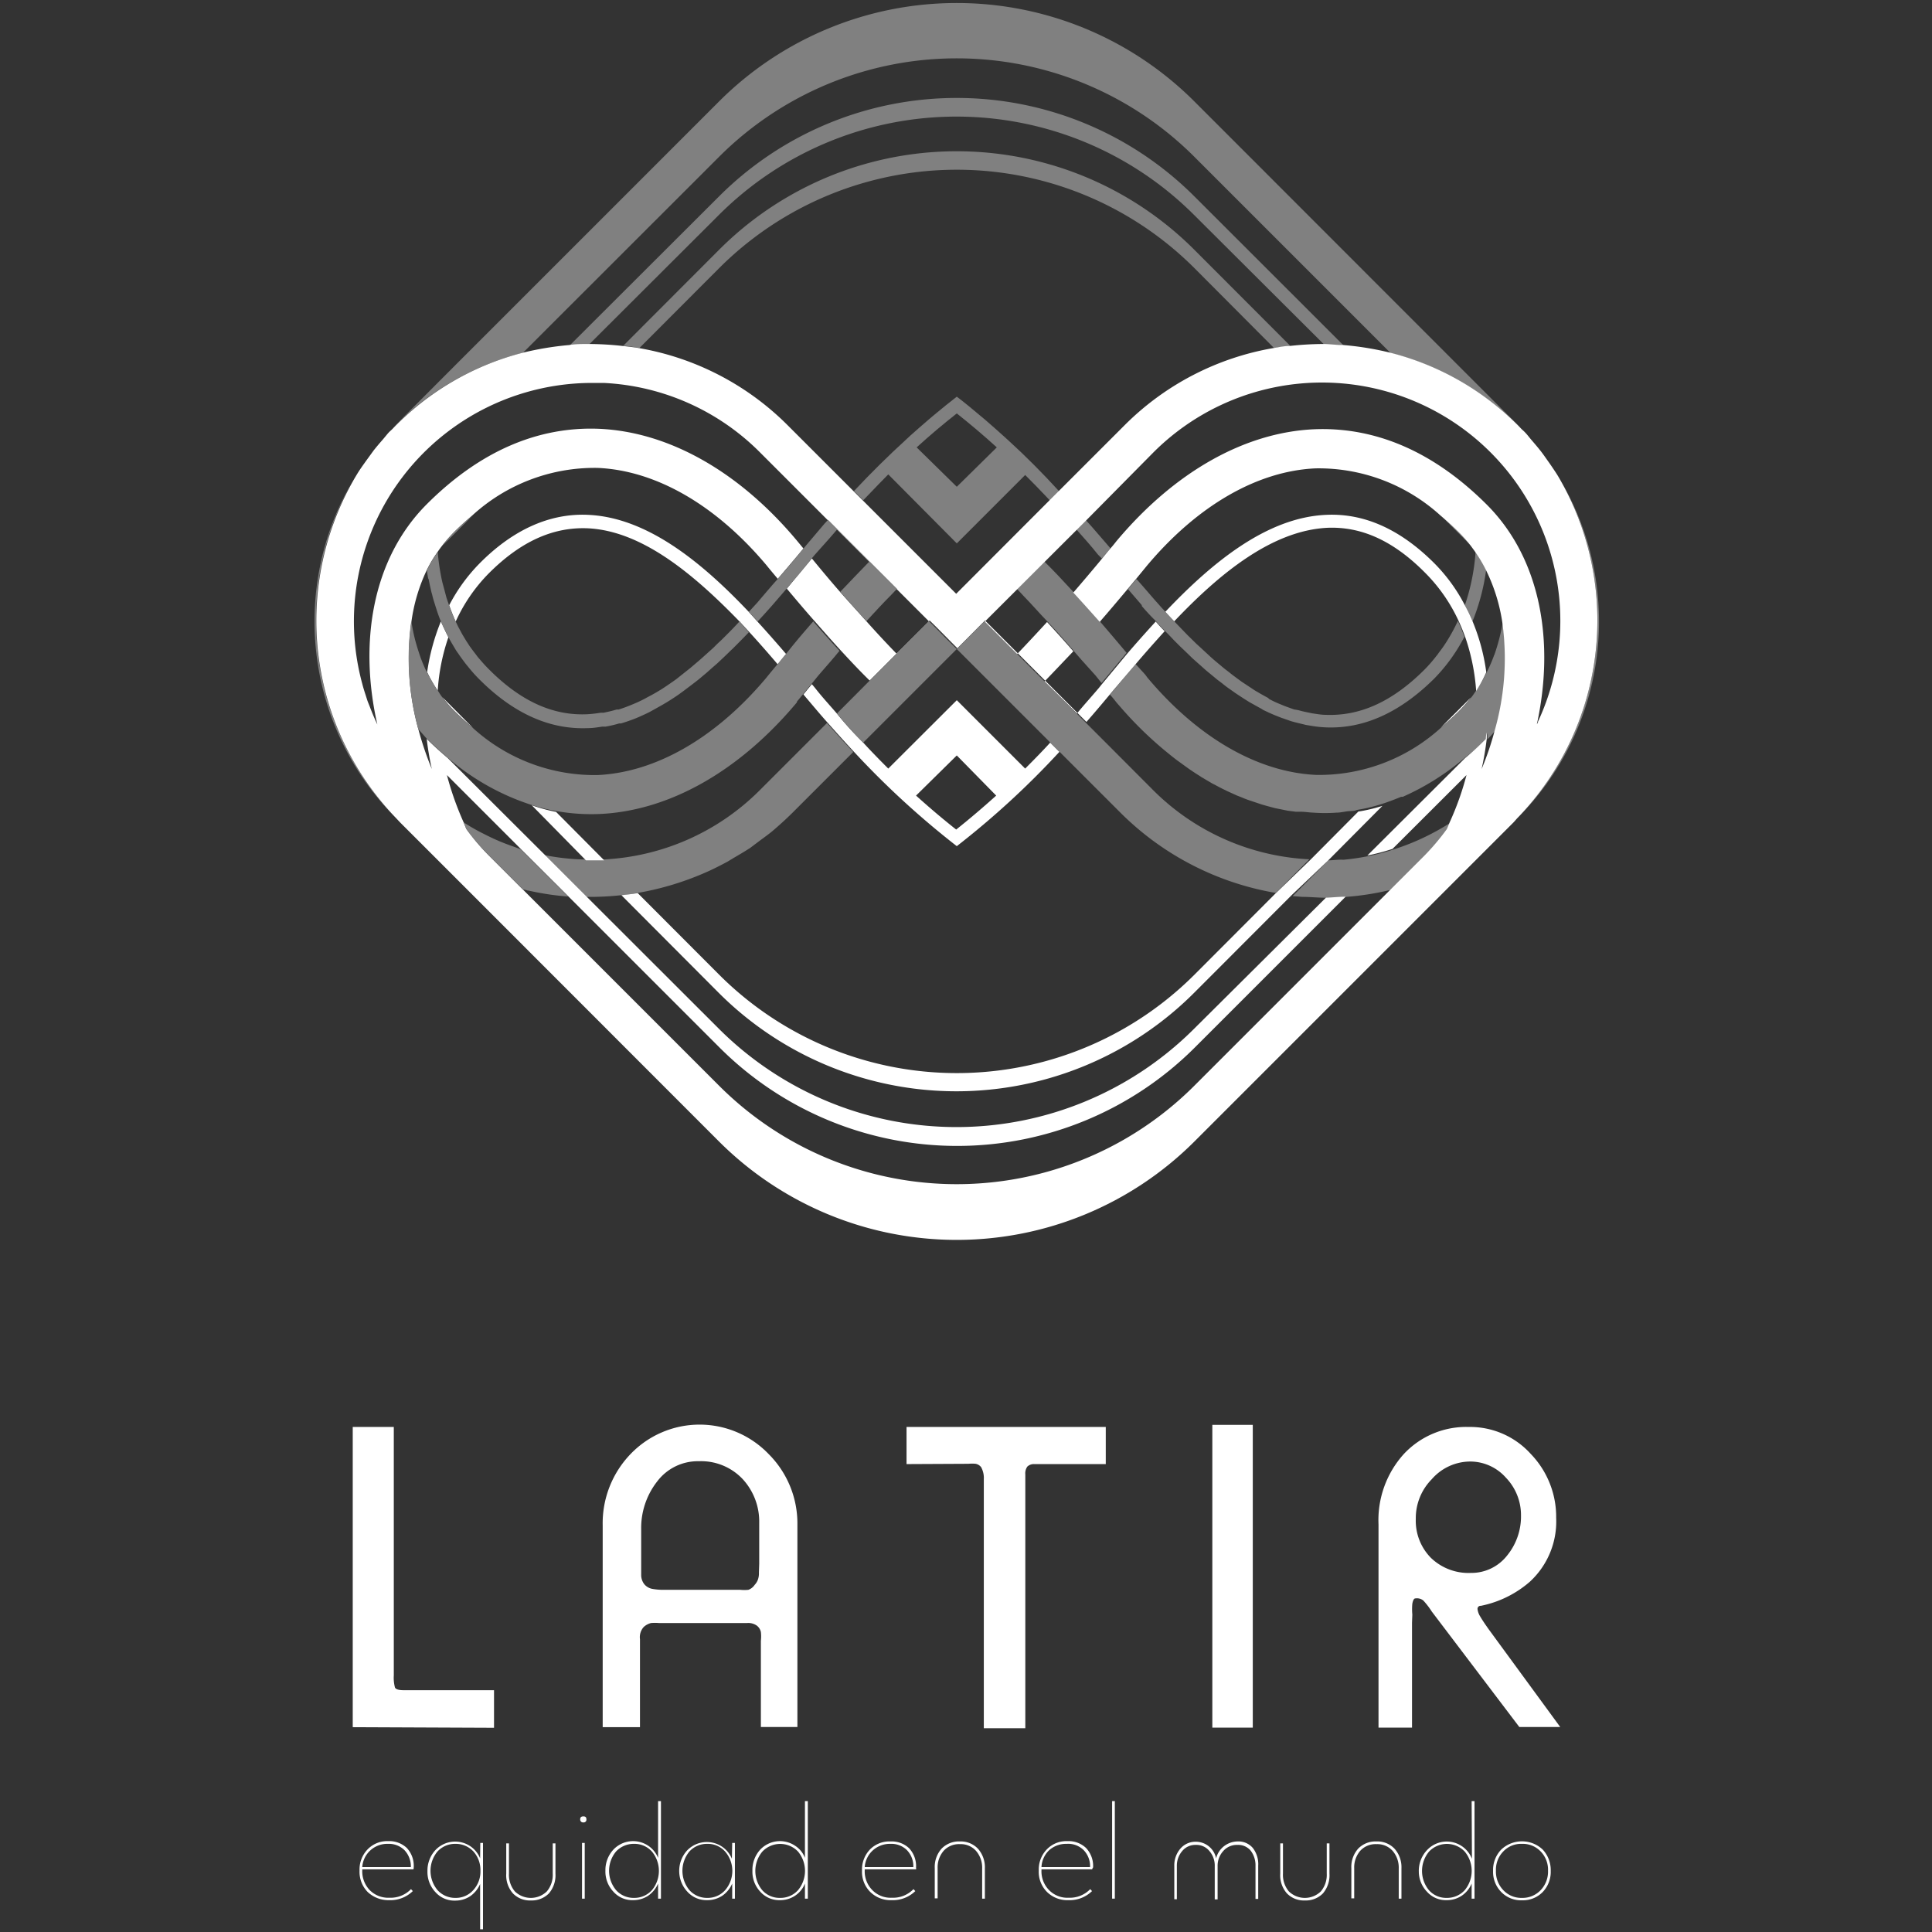 <svg id="Capa_1" data-name="Capa 1" xmlns="http://www.w3.org/2000/svg" viewBox="0 0 128 128"><rect x="0" y="0" width="128" height="128" fill="#333333" stroke="none"/><defs><style>.cls-1{fill:#fff;}.cls-2{fill:none;}.cls-3{fill:gray;}</style></defs><title>128x128 px blanco</title><path class="cls-1" d="M23.37,114.43V94.54h2.72V111a2.51,2.51,0,0,0,.08.81c.06.11.25.17.56.17h6v2.49Z"/><path class="cls-1" d="M42.4,109v5.43H39.93V101.07a6.61,6.61,0,0,1,1.85-4.74,6.34,6.34,0,0,1,9.14,0A6.5,6.5,0,0,1,52.83,101v13.42H50.41v-5.71a2.54,2.54,0,0,0,0-.59.73.73,0,0,0-.27-.42,1,1,0,0,0-.66-.17H43.66a3,3,0,0,0-.53,0,1.15,1.15,0,0,0-.48.26,1,1,0,0,0-.25.81Zm7.9-5.39V100.9A4.16,4.16,0,0,0,49.21,98a3.78,3.78,0,0,0-2.9-1.19,3.37,3.37,0,0,0-2.77,1.34,5,5,0,0,0-1.06,3.17v3a1,1,0,0,0,.2.63.91.91,0,0,0,.5.31,4,4,0,0,0,.76.07h5.11a2.77,2.77,0,0,0,.53,0A.85.85,0,0,0,50,105a1,1,0,0,0,.2-.31,1.22,1.22,0,0,0,.08-.5Z"/><path class="cls-1" d="M60.06,97V94.54h13.2V97H68.53a.62.62,0,0,0-.47.17.78.78,0,0,0-.13.52v16.81H65.18V98A1.47,1.47,0,0,0,65,97.2a.61.61,0,0,0-.36-.22,2.57,2.57,0,0,0-.48,0Z"/><path class="cls-1" d="M80.32,114.46V94.4H83v20.06Z"/><path class="cls-1" d="M93.55,107.51v6.95H91.33V101A6.53,6.53,0,0,1,93,96.34a5.65,5.65,0,0,1,4.3-1.8,5.42,5.42,0,0,1,4.12,1.79,6,6,0,0,1,1.68,4.23,5.42,5.42,0,0,1-1.74,4.23,7.05,7.05,0,0,1-3.25,1.6.2.2,0,0,0-.22.22,1.18,1.18,0,0,0,.18.49c.12.21.31.49.55.83l4.75,6.49-2.71,0-5.8-7.65a5.11,5.11,0,0,0-.56-.73.67.67,0,0,0-.53-.14c-.1,0-.16.14-.2.35a4.07,4.07,0,0,0,0,.72Zm3.88-10.68A3.39,3.39,0,0,0,94.86,98a3.67,3.67,0,0,0-1.06,2.63,3.5,3.5,0,0,0,1,2.58,3.59,3.59,0,0,0,2.65,1,3,3,0,0,0,2.39-1.14,4.1,4.1,0,0,0,.93-2.68,3.57,3.57,0,0,0-1-2.49A3.16,3.16,0,0,0,97.43,96.83Z"/><path class="cls-1" d="M27.39,123.85H24v.07a1.81,1.81,0,0,0,.48,1.29,1.73,1.73,0,0,0,1.32.52,1.88,1.88,0,0,0,1.43-.57l.12.13a2.12,2.12,0,0,1-1.57.6,2,2,0,0,1-1.42-.54,1.91,1.91,0,0,1-.54-1.41,1.93,1.93,0,0,1,.53-1.41,1.8,1.8,0,0,1,1.37-.55,1.69,1.69,0,0,1,1.23.45,1.73,1.73,0,0,1,.46,1.29A.35.35,0,0,1,27.39,123.85Zm-1.68-1.69a1.67,1.67,0,0,0-1.16.42A1.65,1.65,0,0,0,24,123.7h3.22a1.57,1.57,0,0,0-.43-1.13A1.47,1.47,0,0,0,25.71,122.16Z"/><path class="cls-1" d="M31.82,122.1H32v5.72h-.19v-3a1.88,1.88,0,0,1-.66.81,1.78,1.78,0,0,1-1,.29,1.67,1.67,0,0,1-1.3-.56,1.94,1.94,0,0,1-.53-1.39,2,2,0,0,1,.53-1.4,1.8,1.8,0,0,1,2.3-.26,1.77,1.77,0,0,1,.66.81Zm-1.64,3.64a1.53,1.53,0,0,0,1.18-.52,1.81,1.81,0,0,0,.47-1.27,1.84,1.84,0,0,0-.47-1.29,1.6,1.6,0,0,0-1.19-.5,1.58,1.58,0,0,0-1.18.5,2,2,0,0,0,0,2.57A1.57,1.57,0,0,0,30.18,125.74Z"/><path class="cls-1" d="M36.62,124.13v-2h.18v2a1.85,1.85,0,0,1-.43,1.31,1.6,1.6,0,0,1-1.2.47,1.56,1.56,0,0,1-1.19-.47,1.81,1.81,0,0,1-.44-1.31v-2h.18v2a1.7,1.7,0,0,0,.39,1.18,1.52,1.52,0,0,0,2.12,0A1.7,1.7,0,0,0,36.62,124.13Z"/><path class="cls-1" d="M38.65,120.74a.19.19,0,0,1-.21-.21c0-.13.07-.19.21-.19s.2.06.2.19A.18.18,0,0,1,38.65,120.74Zm-.09,5.05V122.1h.18v3.69Z"/><path class="cls-1" d="M43.6,119.33h.19v6.46H43.6v-1a1.88,1.88,0,0,1-.66.81,1.78,1.78,0,0,1-1,.29,1.67,1.67,0,0,1-1.3-.56,1.94,1.94,0,0,1-.53-1.39,2,2,0,0,1,.53-1.4,1.8,1.8,0,0,1,2.3-.26,1.77,1.77,0,0,1,.66.81ZM42,125.74a1.57,1.57,0,0,0,1.19-.51,2,2,0,0,0,0-2.56,1.55,1.55,0,0,0-1.18-.51,1.6,1.6,0,0,0-1.19.5,2,2,0,0,0,0,2.57A1.55,1.55,0,0,0,42,125.74Z"/><path class="cls-1" d="M48.51,122.1h.18v3.69h-.18v-1a1.88,1.88,0,0,1-.66.81,1.8,1.8,0,0,1-1,.29,1.7,1.7,0,0,1-1.31-.56A2,2,0,0,1,45,124a2,2,0,0,1,.52-1.4,1.81,1.81,0,0,1,2.31-.26,1.77,1.77,0,0,1,.66.81Zm-1.65,3.64a1.54,1.54,0,0,0,1.18-.51,1.95,1.95,0,0,0,0-2.56,1.53,1.53,0,0,0-1.17-.51,1.58,1.58,0,0,0-1.19.5,2,2,0,0,0,0,2.57A1.55,1.55,0,0,0,46.86,125.74Z"/><path class="cls-1" d="M53.33,119.33h.19v6.46h-.19v-1a1.75,1.75,0,0,1-.66.81,1.78,1.78,0,0,1-1,.29,1.68,1.68,0,0,1-1.3-.56,1.93,1.93,0,0,1-.52-1.39,2,2,0,0,1,.52-1.4,1.8,1.8,0,0,1,2.3-.26,1.66,1.66,0,0,1,.66.81Zm-1.65,6.41a1.56,1.56,0,0,0,1.19-.51,2,2,0,0,0,0-2.56,1.63,1.63,0,0,0-2.36,0,2,2,0,0,0,0,2.57A1.53,1.53,0,0,0,51.68,125.74Z"/><path class="cls-1" d="M60.7,123.85H57.29v.07a1.77,1.77,0,0,0,.49,1.29,1.69,1.69,0,0,0,1.31.52,1.88,1.88,0,0,0,1.43-.57l.12.13a2.12,2.12,0,0,1-1.57.6,1.91,1.91,0,0,1-1.41-.54,1.88,1.88,0,0,1-.55-1.41,1.93,1.93,0,0,1,.53-1.41A1.8,1.8,0,0,1,59,122a1.68,1.68,0,0,1,1.23.45,1.73,1.73,0,0,1,.46,1.29ZM59,122.16a1.69,1.69,0,0,0-1.16.42,1.65,1.65,0,0,0-.55,1.12h3.22a1.53,1.53,0,0,0-.43-1.13A1.46,1.46,0,0,0,59,122.16Z"/><path class="cls-1" d="M62.12,123.77v2h-.19v-2a1.81,1.81,0,0,1,.46-1.3A1.6,1.6,0,0,1,63.6,122a1.57,1.57,0,0,1,1.2.49,1.85,1.85,0,0,1,.45,1.3v2h-.18v-2a1.69,1.69,0,0,0-.41-1.17,1.35,1.35,0,0,0-1.06-.44,1.37,1.37,0,0,0-1.08.44A1.68,1.68,0,0,0,62.12,123.77Z"/><path class="cls-1" d="M72.36,123.85H69v.07a1.77,1.77,0,0,0,.49,1.29,1.69,1.69,0,0,0,1.31.52,1.88,1.88,0,0,0,1.43-.57l.12.13a2.12,2.12,0,0,1-1.57.6,1.91,1.91,0,0,1-1.41-.54,1.88,1.88,0,0,1-.55-1.41,1.93,1.93,0,0,1,.53-1.41,1.8,1.8,0,0,1,1.37-.55,1.68,1.68,0,0,1,1.23.45,1.73,1.73,0,0,1,.47,1.29C72.37,123.79,72.36,123.83,72.36,123.85Zm-1.69-1.69a1.69,1.69,0,0,0-1.16.42A1.65,1.65,0,0,0,69,123.7h3.22a1.53,1.53,0,0,0-.43-1.13A1.46,1.46,0,0,0,70.67,122.16Z"/><path class="cls-1" d="M73.68,125.79v-6.46h.18v6.46Z"/><path class="cls-1" d="M82,122a1.25,1.25,0,0,1,1,.43,1.75,1.75,0,0,1,.36,1.18v2.2h-.18v-2.2a1.59,1.59,0,0,0-.32-1,1.07,1.07,0,0,0-.88-.38,1.19,1.19,0,0,0-.94.41,1.44,1.44,0,0,0-.37,1v2.2h-.19v-2.2a1.47,1.47,0,0,0-.35-1,1.1,1.1,0,0,0-.9-.41,1.12,1.12,0,0,0-.9.4,1.49,1.49,0,0,0-.36,1v2.2H77.8v-2.2a1.69,1.69,0,0,1,.41-1.16,1.31,1.31,0,0,1,1-.45,1.37,1.37,0,0,1,1.36,1.1,1.47,1.47,0,0,1,.53-.81A1.5,1.5,0,0,1,82,122Z"/><path class="cls-1" d="M87.9,124.13v-2h.18v2a1.85,1.85,0,0,1-.43,1.31,1.58,1.58,0,0,1-1.2.47,1.56,1.56,0,0,1-1.19-.47,1.81,1.81,0,0,1-.44-1.31v-2H85v2a1.7,1.7,0,0,0,.39,1.18,1.52,1.52,0,0,0,2.12,0A1.7,1.7,0,0,0,87.9,124.13Z"/><path class="cls-1" d="M89.72,123.77v2h-.19v-2a1.81,1.81,0,0,1,.46-1.3A1.6,1.6,0,0,1,91.2,122a1.57,1.57,0,0,1,1.2.49,1.85,1.85,0,0,1,.45,1.3v2h-.18v-2a1.69,1.69,0,0,0-.41-1.17,1.35,1.35,0,0,0-1.06-.44,1.37,1.37,0,0,0-1.08.44A1.68,1.68,0,0,0,89.72,123.77Z"/><path class="cls-1" d="M97.5,119.33h.19v6.46H97.5v-1a1.82,1.82,0,0,1-.66.81,1.78,1.78,0,0,1-1,.29,1.67,1.67,0,0,1-1.3-.56A1.93,1.93,0,0,1,94,124a2,2,0,0,1,.52-1.4,1.79,1.79,0,0,1,3,.55Zm-1.65,6.41a1.57,1.57,0,0,0,1.19-.51,2,2,0,0,0,0-2.56,1.63,1.63,0,0,0-2.36,0,2,2,0,0,0,0,2.57A1.52,1.52,0,0,0,95.85,125.74Z"/><path class="cls-1" d="M100.83,125.9a1.83,1.83,0,0,1-1.37-.55,1.9,1.9,0,0,1-.54-1.4,1.94,1.94,0,0,1,.54-1.41,2,2,0,0,1,2.75,0,2,2,0,0,1,.53,1.41,1.93,1.93,0,0,1-.53,1.4A1.84,1.84,0,0,1,100.83,125.9Zm-1.23-.67a1.63,1.63,0,0,0,1.23.51,1.65,1.65,0,0,0,1.24-.51,1.77,1.77,0,0,0,.49-1.29,1.73,1.73,0,0,0-.49-1.28,1.64,1.64,0,0,0-1.24-.5,1.62,1.62,0,0,0-1.23.5,1.73,1.73,0,0,0-.49,1.28A1.77,1.77,0,0,0,99.6,125.23Z"/><path class="cls-2" d="M66,52.71l-2.65-2.66-2.66,2.66c.89.8,1.77,1.55,2.66,2.25C64.27,54.26,65.15,53.51,66,52.71Z"/><path class="cls-2" d="M55.54,43.26c-.44.5-.88,1-1.32,1.54l-.43.53.21.25c.48.58,1,1.14,1.45,1.7l2.13-2.13c-.64-.65-1.28-1.33-1.92-2l-.12.14Z"/><path class="cls-2" d="M57.19,49.2c.55.6,1.11,1.17,1.66,1.72l4.54-4.53h0l4.53,4.53c.55-.55,1.11-1.12,1.66-1.72L63.39,43Z"/><path class="cls-2" d="M48.52,42.92l-.09.08c-.3.3-.61.59-.92.88l-.3.26-.44.39c-.21.17-.41.35-.63.52l-.38.29-.49.37-.33.24c-.26.18-.51.34-.77.5l-.27.16-.66.37L43,47.1c-.28.14-.57.27-.85.39l-.23.09c-.27.1-.53.19-.8.27l-.12,0a7.32,7.32,0,0,1-.9.21l-.22,0c-.32,0-.63.08-.94.1-2.55.11-5-1-7.2-3.23a9.8,9.8,0,0,1-.75-.84c-.08-.1-.16-.19-.23-.29s-.3-.4-.43-.6a2.92,2.92,0,0,1-.24-.37c-.12-.19-.23-.39-.34-.58a.41.41,0,0,0-.05-.09,13.41,13.41,0,0,0-.7,3.52c.09.14.18.29.28.42l2.05,2.06h0a12,12,0,0,0,8.25,3.11c3.87-.18,7.85-2.47,11.2-6.47l0,0c.23-.29.47-.57.7-.85-.62-.73-1.26-1.46-1.92-2.18C49.25,42.19,48.88,42.56,48.52,42.92Z"/><path class="cls-2" d="M79.16,64.55l5.37-5.38a19.11,19.11,0,0,1-10.29-5.31l-2.68-2.68-1.37-1.37a55.92,55.92,0,0,1-6.8,6.25h0a56.71,56.71,0,0,1-6.81-6.25l-.73.73h0l-3.32,3.32q-.64.64-1.35,1.23c-.25.2-.51.39-.77.58l-.65.49c-.38.25-.78.48-1.17.71l-.33.2c-.49.27-1,.52-1.5.74l0,0a19.3,19.3,0,0,1-4.47,1.34l5.37,5.38A22.27,22.27,0,0,0,79.16,64.55Z"/><path class="cls-2" d="M76.39,52.35a15.7,15.7,0,0,0,10.36,4.59l3.19-3.21c-.2,0-.41.06-.62.09s-.49.07-.74.09a11,11,0,0,1-1.52,0c-.29,0-.57,0-.85-.06l-.32,0-.54-.07-.44-.09-.4-.08L84,53.44l-.32-.09-.57-.19-.27-.09c-.21-.07-.41-.15-.62-.24L82,52.75l-.66-.3-.16-.08c-.24-.11-.47-.24-.7-.36L80.36,52l-.73-.43-.07-.05c-.25-.15-.5-.32-.75-.49l0,0L78,50.4l0,0c-.26-.19-.51-.4-.77-.61h0a24.76,24.76,0,0,1-3-2.93h0L74,46.53c-.14-.18-.28-.35-.43-.52l-.1.12c-.5.6-1,1.19-1.5,1.76l.85.85Z"/><path class="cls-2" d="M54.6,34.72h0l.24-.26L50.38,30A15.68,15.68,0,0,0,40,25.41l0,0-.1,0c-.23,0-.45,0-.69,0A15.76,15.76,0,0,0,24,45.29c.07.28.16.55.25.83l.06.19c.05.16.11.3.17.45.16.42.33.83.52,1.23-1.17-5.31-.36-10.9,3.31-14.58,3.5-3.5,7.35-5.17,11.44-5,4.61.21,9.26,2.83,13.09,7.41l.43.52.1-.12Z"/><path class="cls-2" d="M59,39.5h0c-.51.52-1,1.06-1.52,1.61h0l-.05.06c.67.74,1.34,1.46,2,2.15l2.14-2.15L59.41,39Z"/><path class="cls-2" d="M38.92,35c-2.3-.11-4.45.87-6.55,3a11,11,0,0,0-2.22,3.22l.21.44.21.39c.09.17.2.34.3.51l.22.34c.13.19.26.36.4.54s.13.18.2.26c.22.26.44.51.68.75,2.1,2.1,4.25,3.09,6.55,3a8.78,8.78,0,0,0,.88-.1l.19,0c.28-.06.57-.12.85-.21L41,47q.38-.12.75-.27l.17-.07a8.67,8.67,0,0,0,.82-.38l.2-.11c.25-.13.49-.26.73-.41l.12-.07c.27-.17.53-.35.79-.53L44.8,45l.75-.57.19-.15.6-.51.26-.23.69-.62.28-.28c.17-.15.33-.31.49-.47l.28-.28c.23-.23.45-.47.68-.71C45.94,37.92,42.51,35.13,38.92,35Z"/><path class="cls-2" d="M52.09,43.31l.15-.18c.56-.67,1.12-1.32,1.68-2-.61-.69-1.22-1.41-1.83-2.14-.61.72-1.24,1.44-1.89,2.14C50.85,41.88,51.48,42.6,52.09,43.31Z"/><path class="cls-2" d="M29.43,39.12l.15.57.14.41a11.53,11.53,0,0,1,2-2.76C34,35.08,36.41,34,39,34.11c3.87.17,7.46,3.06,10.65,6.43l.53-.58c.47-.54.94-1.07,1.39-1.61-.24-.29-.49-.58-.73-.88-3.35-4-7.33-6.3-11.2-6.47a12,12,0,0,0-8.25,3.11l-2,2c-.11.14-.21.28-.31.43a14.49,14.49,0,0,0,.29,2.11Z"/><path class="cls-2" d="M55.45,35.07l-.5.58h0l-1,1.12-.21.25c.63.75,1.25,1.49,1.87,2.21.64-.7,1.28-1.38,1.92-2Z"/><path class="cls-2" d="M60.73,29.64l2.66,2.61L66,29.64c-.89-.81-1.77-1.55-2.65-2.25C62.5,28.09,61.62,28.83,60.73,29.64Z"/><path class="cls-2" d="M47.62,17.79l-5.26,5.27a18.33,18.33,0,0,1,9.85,5.1l4.37,4.37q1.71-1.82,3.42-3.38l.3-.28c.41-.36.81-.72,1.21-1.06l.38-.32c.5-.42,1-.82,1.5-1.21h0c.51.4,1,.81,1.53,1.24l.36.3c.44.38.87.76,1.31,1.16l.22.2c1.13,1,2.25,2.15,3.38,3.35l4.37-4.37a18.33,18.33,0,0,1,9.85-5.1l-5.25-5.27A22.27,22.27,0,0,0,47.62,17.79Z"/><path class="cls-2" d="M47.64,14.19,39,22.79a21.25,21.25,0,0,1,2.26.13l6.34-6.35a22.25,22.25,0,0,1,31.53,0l6.34,6.35a21.21,21.21,0,0,1,2.25-.13L79.1,14.18A22.27,22.27,0,0,0,47.64,14.19Z"/><path class="cls-2" d="M69.23,32.77c-.44-.46-.87-.91-1.31-1.34L63.39,36h0l-4.54-4.53c-.42.42-.84.86-1.26,1.3l-.4.41,6.2,6.2,6.19-6.2-.35-.37Z"/><path class="cls-2" d="M87.86,35c-3.6.16-7,3-10.11,6.2l.07.07.51.53.29.3.6.59.21.19.8.74.22.19.61.51.3.23c.18.15.37.29.56.43l.3.22.62.41.24.16c.29.17.58.34.87.49l.15.07a6.89,6.89,0,0,0,.73.34l.29.12.61.22.31.09q.31.09.63.15l.28.06c.3,0,.6.08.91.1,2.3.11,4.44-.88,6.54-3h0a9.94,9.94,0,0,0,.8-.92,1.33,1.33,0,0,0,.14-.19,8.56,8.56,0,0,0,.59-.85,11.89,11.89,0,0,0,.68-1.27A11,11,0,0,0,94.4,38C92.3,35.84,90.16,34.86,87.86,35Z"/><path class="cls-2" d="M47.64,10.39l-13,13a20.19,20.19,0,0,1,3.08-.51L47.65,13a22.27,22.27,0,0,1,31.47,0L89,22.86a20,20,0,0,1,3.08.51l-13-13A22.26,22.26,0,0,0,47.64,10.39Z"/><path class="cls-2" d="M53.23,46l-.39.47,0,.05c-3.83,4.58-8.48,7.2-13.09,7.4a13.21,13.21,0,0,1-2.88-.2L40,56.94a15.68,15.68,0,0,0,10.36-4.59l4.46-4.46c-.5-.57-1-1.16-1.51-1.76Z"/><path class="cls-2" d="M75.8,44.66a2.31,2.31,0,0,1,.14.19l0,0c3.35,4,7.33,6.29,11.2,6.47a12,12,0,0,0,8.25-3.11h0l2-2h0c.11-.14.2-.28.3-.43a13.82,13.82,0,0,0-.71-3.53A11.54,11.54,0,0,1,95,45h0c-2.25,2.25-4.65,3.34-7.19,3.23a7.78,7.78,0,0,1-1-.11l-.3-.05-.66-.16-.33-.09-.66-.23-.28-.11c-.31-.12-.61-.26-.92-.41L83.61,47l-.81-.45-.32-.2L81.9,46l-.34-.24c-.19-.13-.38-.27-.56-.42l-.33-.25-.74-.61-.37-.33L79,43.67l-.4-.39-.41-.39-.43-.43-.34-.36-.29-.29c-.65.72-1.3,1.45-1.92,2.18l.56.67Z"/><path class="cls-2" d="M79.12,69.39a22.27,22.27,0,0,1-31.47,0l-10-10A18.16,18.16,0,0,1,35,59h-.07l-.31-.07,13,13a22.26,22.26,0,0,0,31.49,0l13-13a18.49,18.49,0,0,1-3,.48Z"/><path class="cls-2" d="M32.11,55.28a13.84,13.84,0,0,0,1.86.79h0l.54.19-4.93-4.93a20.17,20.17,0,0,0,1.11,3.14,13.45,13.45,0,0,0,1.43.81Z"/><path class="cls-2" d="M28,48.65c-.1-.11-.19-.22-.29-.32a21.34,21.34,0,0,0,.88,2.59,19.51,19.51,0,0,1-.34-2h0C28.18,48.84,28.1,48.74,28,48.65Z"/><path class="cls-2" d="M98.5,48.94a19.51,19.51,0,0,1-.34,2A19.29,19.29,0,0,0,99,48.36c-.17.2-.34.39-.52.57Z"/><path class="cls-2" d="M71.67,43.77l-.46-.53-.1-.12c-.64.7-1.28,1.38-1.91,2l2.12,2.13c.49-.56,1-1.12,1.46-1.7l.2-.25-.41-.51Z"/><path class="cls-2" d="M98.47,44.54a9.89,9.89,0,0,0,.5-1.16v0a13.5,13.5,0,0,0,.56-2.21,11.72,11.72,0,0,0-1.07-3.43,14,14,0,0,1-.9,3.4A13.4,13.4,0,0,1,98.47,44.54Z"/><path class="cls-2" d="M94.72,55.26c.47-.24.92-.5,1.36-.78a19.23,19.23,0,0,0,1.12-3.14l-4.9,4.89a15.43,15.43,0,0,0,2.43-1Z"/><path class="cls-2" d="M92.88,52.86c-.44.18-.88.35-1.33.49h0L88,57c.35,0,.69,0,1-.05a15.07,15.07,0,0,0,1.64-.24l6.47-6.45A16.78,16.78,0,0,1,93,52.81Z"/><path class="cls-2" d="M67.36,39l-2.14,2.14,2.14,2.15c.67-.69,1.34-1.41,2-2.14-.51-.57-1-1.13-1.55-1.66C67.67,39.36,67.52,39.19,67.36,39Z"/><path class="cls-2" d="M87.57,25.37A15.7,15.7,0,0,0,76.39,30l-4.45,4.46c.5.57,1,1.15,1.5,1.76l.1.12c.15-.17.29-.34.43-.52,3.84-4.58,8.48-7.2,13.09-7.41,4.09-.17,8,1.5,11.45,5,3.66,3.67,4.47,9.25,3.31,14.55l.08-.16A15.79,15.79,0,0,0,87.57,25.37Z"/><path class="cls-2" d="M76.58,41.17c-.32-.34-.63-.68-.93-1l0,0h0L74.68,39c-.61.73-1.22,1.45-1.82,2.14.6.7,1.21,1.41,1.82,2.14C75.29,42.6,75.93,41.88,76.58,41.17Z"/><path class="cls-2" d="M77,40.38a1.07,1.07,0,0,1,.14.16c3.19-3.37,6.79-6.26,10.66-6.43,2.54-.12,4.94,1,7.19,3.23a11.27,11.27,0,0,1,2,2.76,13.82,13.82,0,0,0,.71-3.53c-.1-.15-.21-.29-.31-.43l-2-2A12,12,0,0,0,87.17,31c-3.87.17-7.85,2.47-11.2,6.47l-.73.89c.49.57,1,1.16,1.52,1.73C76.84,40.19,76.93,40.28,77,40.38Z"/><path class="cls-2" d="M37.65,56.9q.59,0,1.17.06l-3.59-3.61a16,16,0,0,1-5.56-3.13l6.48,6.46a15.25,15.25,0,0,0,1.51.22Z"/><path class="cls-2" d="M71.32,35.07,69.2,37.2c.63.65,1.27,1.33,1.91,2,.62-.72,1.25-1.46,1.87-2.21l-.2-.25C72.29,36.19,71.81,35.62,71.32,35.07Z"/><path class="cls-2" d="M86.22,59.38h0l-.63-.05-6.44,6.45a22.27,22.27,0,0,1-31.53,0l-6.43-6.45a19.34,19.34,0,0,1-2.28.11l8.73,8.72a22.28,22.28,0,0,0,31.46,0l8.75-8.73c-.54,0-1.08,0-1.63-.06Z"/><path class="cls-2" d="M28.13,44.19a1.92,1.92,0,0,0,.12.25l.05.09a14.14,14.14,0,0,1,.91-3.36.61.61,0,0,0-.05-.12c-.08-.2-.15-.4-.22-.61l-.12-.38c-.07-.22-.14-.44-.19-.67a2.81,2.81,0,0,1-.08-.31c-.06-.25-.11-.49-.16-.74h0c0-.19-.06-.38-.08-.57a11.61,11.61,0,0,0-1,3.37,11.67,11.67,0,0,0,.49,2.06A8.43,8.43,0,0,0,28.13,44.19Z"/><path class="cls-3" d="M47.65,13l-9.92,9.9c.43,0,.86-.06,1.29-.07l8.62-8.6a22.27,22.27,0,0,1,31.46,0l8.64,8.61c.43,0,.87,0,1.3.07L79.12,13A22.27,22.27,0,0,0,47.65,13Z"/><path class="cls-3" d="M47.62,16.57l-6.34,6.35c.36,0,.73.08,1.08.14l5.26-5.27a22.27,22.27,0,0,1,31.54,0l5.25,5.27c.36-.06.72-.1,1.08-.14l-6.34-6.35A22.25,22.25,0,0,0,47.62,16.57Z"/><path class="cls-3" d="M40,25.41h-.13l.1,0Z"/><path class="cls-3" d="M88,57l-2.36,2.37.63.05h0c.55,0,1.09.06,1.63.06h0c.44,0,.87,0,1.3-.06l0,0a18.49,18.49,0,0,0,3-.48l2.25-2.25a15.69,15.69,0,0,0,1.47-1.74c.07-.14.13-.3.19-.45-.44.28-.89.54-1.36.78h0a15.43,15.43,0,0,1-2.43,1,13.67,13.67,0,0,1-1.67.44,15.07,15.07,0,0,1-1.64.24C88.64,56.94,88.3,57,88,57Z"/><path class="cls-3" d="M23.33,31.92A18.41,18.41,0,0,0,26.2,54.16,18.83,18.83,0,0,1,23.33,31.92Z"/><path class="cls-3" d="M66.81,29.18l-.22-.2c-.44-.4-.87-.78-1.31-1.16l-.36-.3c-.51-.43-1-.84-1.53-1.24h0c-.5.39-1,.79-1.5,1.21l-.38.32c-.4.34-.8.7-1.21,1.06l-.3.28q-1.71,1.56-3.42,3.38l.61.61.4-.41c.42-.44.84-.88,1.26-1.3L63.39,36h0l4.53-4.53c.44.43.87.88,1.31,1.34h0l.35.37.61-.61C69.06,31.33,67.94,30.21,66.81,29.18Zm-3.42,3.07-2.66-2.61c.89-.81,1.77-1.55,2.66-2.25.88.7,1.76,1.44,2.65,2.25Z"/><path class="cls-3" d="M30.1,35.25a9.27,9.27,0,0,0-.77.89l2-2C30.93,34.46,30.51,34.84,30.1,35.25Z"/><path class="cls-3" d="M47.64,10.39a22.26,22.26,0,0,1,31.49,0l13,13a18.26,18.26,0,0,1,8.68,5.05c-.08-.08-.14-.17-.22-.25l-4.33-4.33h0L79.13,6.72a22.27,22.27,0,0,0-31.49,0L30.52,23.84h0L26.2,28.17l-.23.25a18.26,18.26,0,0,1,8.68-5.05Z"/><path class="cls-3" d="M71.94,34.46l-6.72,6.71h0L67.36,39c.16.16.31.33.46.49.52.53,1,1.09,1.55,1.66s1.16,1.27,1.74,1.94l.1.12.46.53.9,1,.41.51,0,0,1.66-2c-.61-.73-1.22-1.44-1.82-2.14h0c-.59-.66-1.17-1.31-1.75-1.94h0c-.64-.7-1.28-1.38-1.91-2l2.12-2.13c.49.55,1,1.12,1.46,1.7L73,37c.19-.23.38-.45.56-.68l-.1-.12C72.94,35.61,72.44,35,71.94,34.46Z"/><path class="cls-3" d="M96.67,35.25c-.41-.41-.83-.79-1.25-1.14l2,2A9.37,9.37,0,0,0,96.67,35.25Z"/><path class="cls-3" d="M99,43.38a9.89,9.89,0,0,1-.5,1.16,9.24,9.24,0,0,1-.71,1.22c-.1.15-.19.29-.3.43h0a9.6,9.6,0,0,1-.79.9c-.41.41-.83.78-1.25,1.14h0a12,12,0,0,1-8.25,3.11c-3.87-.18-7.85-2.47-11.2-6.47l0,0a2.31,2.31,0,0,0-.14-.19h0L75.24,44l-1.55,1.84-.15.18c.15.17.29.34.43.52l.27.31h0a24.76,24.76,0,0,0,3,2.93h0c.26.21.51.42.77.61l0,0,.76.55,0,0c.25.17.5.34.75.49l.07.05.73.43.12.06c.23.12.46.25.7.36l.16.08.66.3.21.08c.21.09.41.17.62.24l.27.09.57.19.32.09.52.14.4.08.44.09.54.07.32,0c.28,0,.56.05.85.06a11,11,0,0,0,1.52,0c.25,0,.49-.06.74-.09s.42,0,.62-.09a11,11,0,0,0,1.6-.38h0c.45-.14.89-.31,1.33-.49l.11,0a16.78,16.78,0,0,0,4.11-2.59h0A18,18,0,0,0,98.48,49a1.71,1.71,0,0,1,.06-.43c0,.14,0,.28,0,.42h0c.18-.18.35-.37.52-.57a17.39,17.39,0,0,0,.5-7.17A13.5,13.5,0,0,1,99,43.4Z"/><path class="cls-3" d="M97.56,41.16a14,14,0,0,0,.9-3.4,9.51,9.51,0,0,0-.7-1.19,13.82,13.82,0,0,1-.71,3.53A10.32,10.32,0,0,1,97.56,41.16Z"/><path class="cls-3" d="M103.44,31.92a18.83,18.83,0,0,1-2.87,22.24A18.39,18.39,0,0,0,103.44,31.92Z"/><path class="cls-3" d="M101.82,48c0-.06.05-.12.08-.19l-.08.16Z"/><path class="cls-3" d="M41.16,59.3c.36,0,.72-.08,1.08-.14h0a19.3,19.3,0,0,0,4.47-1.34l0,0c.51-.22,1-.47,1.5-.74l.33-.2c.39-.23.79-.46,1.17-.71l.65-.49c.26-.19.52-.38.77-.58q.7-.59,1.35-1.23l3.32-3.32h0l.73-.73q-.87-.93-1.74-1.92l-4.46,4.46A15.68,15.68,0,0,1,40,56.94h0c-.28,0-.55,0-.83,0l-.38,0q-.59,0-1.17-.06h0a15.25,15.25,0,0,1-1.51-.22l2.76,2.76a19.34,19.34,0,0,0,2.28-.11Z"/><path class="cls-1" d="M30.1,47.1c.41.41.83.78,1.25,1.14L29.3,46.18A9.94,9.94,0,0,0,30.1,47.1Z"/><path class="cls-1" d="M35.23,53.35,38.82,57l.38,0c.28,0,.55,0,.83,0h0l-3.19-3.21A11.26,11.26,0,0,1,35.23,53.35Z"/><path class="cls-1" d="M53.79,45.33h0c-.19.22-.37.45-.56.68h0l.1.12c.51.6,1,1.19,1.51,1.76s1.16,1.3,1.74,1.92a56.71,56.71,0,0,0,6.81,6.25h0a55.92,55.92,0,0,0,6.8-6.25l-.61-.61c-.55.6-1.11,1.17-1.66,1.72l-4.53-4.53h0l-4.54,4.53c-.55-.55-1.11-1.12-1.66-1.72h0a22.43,22.43,0,0,1-1.74-1.92c-.48-.56-1-1.12-1.45-1.7Zm9.6,4.72L66,52.71c-.89.8-1.77,1.55-2.65,2.25-.89-.7-1.77-1.45-2.66-2.25Z"/><path class="cls-1" d="M84.53,59.17l-5.37,5.38a22.27,22.27,0,0,1-31.54,0l-5.37-5.38h0c-.36.06-.72.1-1.08.14l0,0,6.43,6.45a22.27,22.27,0,0,0,31.53,0l6.44-6.45L88,57l3.59-3.61a11,11,0,0,1-1.6.38l-3.19,3.21Z"/><path class="cls-1" d="M96.67,47.1a9.6,9.6,0,0,0,.79-.9h0l-2,2C95.84,47.88,96.26,47.51,96.67,47.1Z"/><polygon class="cls-1" points="95.42 48.24 95.42 48.24 95.42 48.24 95.42 48.24 95.42 48.24"/><path class="cls-1" d="M29.72,42.24c-.18-.35-.35-.71-.51-1.07a14.14,14.14,0,0,0-.91,3.36A9.42,9.42,0,0,0,29,45.76a13.41,13.41,0,0,1,.7-3.52Z"/><path class="cls-1" d="M98.47,44.54a13.4,13.4,0,0,0-.91-3.38,10.32,10.32,0,0,0-.51-1.06,11.27,11.27,0,0,0-2-2.76c-2.25-2.26-4.65-3.35-7.19-3.23-3.87.17-7.47,3.06-10.66,6.43h0l.59.63c3.08-3.25,6.51-6,10.11-6.2,2.3-.11,4.44.87,6.54,3a11,11,0,0,1,2.22,3.22c.16.35.3.7.43,1.06a13.82,13.82,0,0,1,.71,3.53A9.24,9.24,0,0,0,98.47,44.54Z"/><path class="cls-1" d="M49.61,40.54c-3.19-3.37-6.78-6.26-10.65-6.43-2.55-.12-5,1-7.2,3.23a11.53,11.53,0,0,0-2,2.76c.13.37.27.73.43,1.08h0A11,11,0,0,1,32.37,38c2.1-2.11,4.25-3.09,6.55-3,3.59.16,7,3,10.1,6.2l.59.64c.66.72,1.3,1.45,1.92,2.18.19-.23.37-.46.56-.68-.61-.71-1.24-1.43-1.89-2.14Z"/><path class="cls-1" d="M103.44,31.92c-.09-.16-.18-.32-.28-.48s-.38-.58-.58-.86-.34-.49-.53-.73-.37-.45-.56-.67-.27-.34-.42-.5-.18-.17-.27-.26a18.26,18.26,0,0,0-8.68-5.05A20,20,0,0,0,89,22.86c-.43,0-.87-.06-1.3-.07a21.21,21.21,0,0,0-2.25.13c-.36,0-.72.08-1.08.14a18.33,18.33,0,0,0-9.85,5.1l-4.37,4.37-.61.61-6.19,6.2-6.2-6.2-.61-.61-4.37-4.37a18.33,18.33,0,0,0-9.85-5.1c-.35-.06-.72-.1-1.08-.14A21.25,21.25,0,0,0,39,22.79c-.43,0-.86,0-1.29.07a20.19,20.19,0,0,0-3.08.51A18.26,18.26,0,0,0,26,28.42c-.09.09-.18.16-.27.26s-.27.33-.42.5-.38.44-.56.67l-.53.73c-.2.28-.4.56-.58.86s-.19.32-.28.48A18.83,18.83,0,0,0,26.2,54.16l.32.34,4,4h0L47.64,75.63a22.28,22.28,0,0,0,31.49,0L96.25,58.51h0l4-4c.11-.11.2-.23.31-.34A18.83,18.83,0,0,0,103.44,31.92ZM101.9,47.8c0,.07-.05.13-.08.19v0c1.16-5.3.35-10.88-3.31-14.55-3.5-3.5-7.36-5.17-11.45-5-4.61.21-9.25,2.83-13.09,7.41-.14.18-.28.35-.43.52s-.37.45-.56.68c-.62.75-1.25,1.49-1.87,2.21h0c.58.63,1.16,1.28,1.75,1.94h0c.6-.69,1.21-1.41,1.82-2.14l.56-.67.73-.89c3.35-4,7.33-6.3,11.2-6.47a12,12,0,0,1,8.25,3.11c.42.35.84.73,1.25,1.14a9.37,9.37,0,0,1,.78.89c.1.14.21.28.31.43a9.51,9.51,0,0,1,.7,1.19,11.72,11.72,0,0,1,1.07,3.43,17.39,17.39,0,0,1-.5,7.17,19.29,19.29,0,0,1-.87,2.56,19.51,19.51,0,0,0,.34-2c0-.14,0-.28,0-.42a1.71,1.71,0,0,0-.06.43,18,18,0,0,1-1.38,1.27h0l-6.47,6.45a13.67,13.67,0,0,0,1.67-.44l4.9-4.89a19.23,19.23,0,0,1-1.12,3.14c-.06.15-.12.31-.19.45a15.69,15.69,0,0,1-1.47,1.74l-2.25,2.25-13,13a22.26,22.26,0,0,1-31.49,0l-13-13-2.25-2.25a14.75,14.75,0,0,1-1.48-1.74c-.07-.14-.12-.3-.19-.45a20.17,20.17,0,0,1-1.11-3.14l4.93,4.93,3.14,3.13,10,10a22.27,22.27,0,0,0,31.47,0l10-10,0,0c-.43,0-.86.05-1.3.06h0L79.1,68.17a22.28,22.28,0,0,1-31.46,0l-8.73-8.72-2.76-2.76-6.48-6.46c-.47-.4-.94-.82-1.4-1.28a19.51,19.51,0,0,0,.34,2,21.34,21.34,0,0,1-.88-2.59,17.48,17.48,0,0,1-.47-7.19,11.61,11.61,0,0,1,1-3.37,8.05,8.05,0,0,1,.71-1.2c.1-.15.2-.29.31-.43a9.27,9.27,0,0,1,.77-.89c.41-.41.83-.79,1.25-1.14A12,12,0,0,1,39.6,31c3.87.17,7.85,2.47,11.2,6.47.24.3.49.59.73.88.53-.62,1.06-1.24,1.56-1.84l.14-.17-.43-.52c-3.83-4.58-8.48-7.2-13.09-7.41-4.09-.17-7.94,1.5-11.44,5C24.6,37.09,23.79,42.68,25,48c-.19-.4-.36-.81-.52-1.23-.06-.15-.12-.29-.17-.45l-.06-.19c-.09-.28-.18-.55-.25-.83A15.79,15.79,0,0,1,39.2,25.37c.24,0,.46,0,.69,0H40A15.68,15.68,0,0,1,50.38,30l4.46,4.46,6.71,6.71h0l-2.14,2.15c-.67-.69-1.34-1.41-2-2.15s-1.16-1.28-1.74-1.94S54.42,37.77,53.79,37l0,0c-.53.64-1.09,1.3-1.66,2h0c.61.73,1.22,1.45,1.83,2.14s1.16,1.32,1.74,1.95,1.28,1.38,1.92,2l-2.13,2.13,6.1-6.11c.43.41,1,1,1.84,1.84h0l1.83-1.84,6.72,6.72c.5-.57,1-1.16,1.5-1.76l.1-.12.15-.18L75.24,44c.62-.73,1.27-1.46,1.92-2.18h0c-.2-.21-.4-.42-.59-.64h0c-.65.71-1.29,1.43-1.9,2.14l-1.66,2,0,0-.2.25c-.49.58-1,1.14-1.46,1.7L69.2,45.15c.63-.65,1.27-1.33,1.91-2-.58-.67-1.16-1.31-1.74-1.94-.67.73-1.34,1.45-2,2.14l-2.14-2.15h0l6.72-6.71L76.39,30A15.79,15.79,0,0,1,101.9,47.8Z"/><path class="cls-3" d="M28.39,38.34c.05.25.1.49.16.74a2.81,2.81,0,0,0,.08.31c.05.23.12.45.19.67l.12.38c.07.21.14.41.22.61a.61.61,0,0,1,.05.12c.16.36.33.72.51,1.07h0a.41.41,0,0,1,.05.09c.11.19.22.39.34.58a2.92,2.92,0,0,0,.24.37c.13.2.28.4.43.6s.15.19.23.29a9.8,9.8,0,0,0,.75.84c2.25,2.25,4.65,3.34,7.2,3.23.31,0,.62-.05.94-.1l.22,0a7.32,7.32,0,0,0,.9-.21l.12,0c.27-.08.53-.17.8-.27l.23-.09c.28-.12.57-.25.85-.39l.22-.12.66-.37.27-.16c.26-.16.51-.32.77-.5l.33-.24.49-.37.38-.29c.22-.17.42-.35.63-.52l.44-.39.3-.26c.31-.29.62-.58.92-.88l.09-.08c.36-.36.73-.73,1.09-1.11L49,41.17c-.23.24-.45.48-.68.71l-.28.28c-.16.16-.32.32-.49.47l-.28.28-.69.62-.26.23-.6.51-.19.15L44.8,45l-.24.17c-.26.18-.52.36-.79.53l-.12.07c-.24.15-.48.28-.73.41l-.2.11a8.67,8.67,0,0,1-.82.38l-.17.07q-.37.15-.75.27l-.14,0c-.28.09-.57.15-.85.21l-.19,0a8.78,8.78,0,0,1-.88.1c-2.3.11-4.45-.88-6.55-3-.24-.24-.46-.49-.68-.75-.07-.08-.13-.17-.2-.26s-.27-.35-.4-.54l-.22-.34c-.1-.17-.21-.34-.3-.51l-.21-.39-.21-.44h0c-.16-.35-.3-.71-.43-1.08l-.14-.41-.15-.57-.12-.44A14.49,14.49,0,0,1,29,36.57a8.05,8.05,0,0,0-.71,1.2c0,.19.05.38.08.57Z"/><path class="cls-3" d="M36.83,53.73a13.21,13.21,0,0,0,2.88.2c4.61-.2,9.26-2.82,13.09-7.4l0-.05.39-.47h0c.19-.23.37-.46.56-.68h0l.43-.53c.44-.52.88-1,1.32-1.54h0l.12-.14q-.87-.94-1.74-1.95c-.56.64-1.12,1.29-1.68,2l-.15.18c-.19.22-.37.45-.56.68s-.47.56-.7.85l0,0c-3.35,4-7.33,6.29-11.2,6.47a12,12,0,0,1-8.25-3.11h0c-.42-.36-.84-.73-1.25-1.14a9.94,9.94,0,0,1-.8-.92c-.1-.13-.19-.28-.28-.42a9.42,9.42,0,0,1-.72-1.23l-.05-.09a1.92,1.92,0,0,1-.12-.25,8.43,8.43,0,0,1-.38-1,11.67,11.67,0,0,1-.49-2.06,17.48,17.48,0,0,0,.47,7.19c.1.1.19.21.29.32s.16.19.25.28h0c.46.46.93.88,1.4,1.28a16,16,0,0,0,5.56,3.13A11.26,11.26,0,0,0,36.83,53.73Z"/><path class="cls-3" d="M34.92,59H35a18.16,18.16,0,0,0,2.66.4l-3.14-3.13L34,56.08h0a13.84,13.84,0,0,1-1.86-.79h0a13.45,13.45,0,0,1-1.43-.81c.07.15.12.31.19.45a14.75,14.75,0,0,0,1.48,1.74l2.25,2.25.31.07Z"/><path class="cls-3" d="M57.19,49.2,63.39,43l6.19,6.19.61.61,1.37,1.37,2.68,2.68a19.11,19.11,0,0,0,10.29,5.31l2.22-2.23a15.7,15.7,0,0,1-10.36-4.59l-3.6-3.61-.85-.85-6.72-6.72L63.39,43h0c-.89-.86-1.41-1.43-1.84-1.84l-6.1,6.11a22.43,22.43,0,0,0,1.74,1.92Z"/><path class="cls-3" d="M75.62,40.12l0,0c.3.35.61.69.93,1h0c.19.22.39.43.59.64h0l.29.29.34.36.43.43.41.39.4.39.53.47.37.33.74.61.33.25c.18.15.37.29.56.42l.34.24.58.38.32.2.81.45.09.06c.31.15.61.29.92.41l.28.11.66.23.33.09.66.16.3.05a7.78,7.78,0,0,0,1,.11c2.54.11,4.94-1,7.19-3.23h0a11.54,11.54,0,0,0,2-2.77c-.13-.36-.27-.71-.43-1.06a11.89,11.89,0,0,1-.68,1.27,8.56,8.56,0,0,1-.59.85,1.33,1.33,0,0,1-.14.19,9.94,9.94,0,0,1-.8.92h0c-2.1,2.1-4.24,3.09-6.54,3-.31,0-.61-.06-.91-.1l-.28-.06q-.32-.06-.63-.15L85.73,47l-.61-.22-.29-.12a6.89,6.89,0,0,1-.73-.34L84,46.23c-.29-.15-.58-.32-.87-.49l-.24-.16-.62-.41-.3-.22c-.19-.14-.38-.28-.56-.43l-.3-.23-.61-.51-.22-.19-.8-.74-.21-.19-.6-.59-.29-.3-.51-.53-.07-.07-.59-.63h0a1.07,1.07,0,0,0-.14-.16c-.09-.1-.18-.19-.26-.29-.52-.57-1-1.16-1.52-1.73l-.56.67.94,1.09Z"/><path class="cls-3" d="M49.61,40.54l.59.63c.65-.7,1.28-1.42,1.89-2.14h0c.57-.66,1.13-1.32,1.66-2l0,0,.21-.25,1-1.12h0l.5-.58,2.13,2.13c-.64.65-1.28,1.33-1.92,2,.58.66,1.16,1.31,1.74,1.94l.05-.06h0c.51-.55,1-1.09,1.52-1.61h0l.45-.47,2.14,2.14h0l-6.71-6.71-.24.26h0l-1.27,1.5-.1.12-.14.17c-.5.6-1,1.22-1.56,1.84s-.92,1.07-1.39,1.61Z"/></svg>